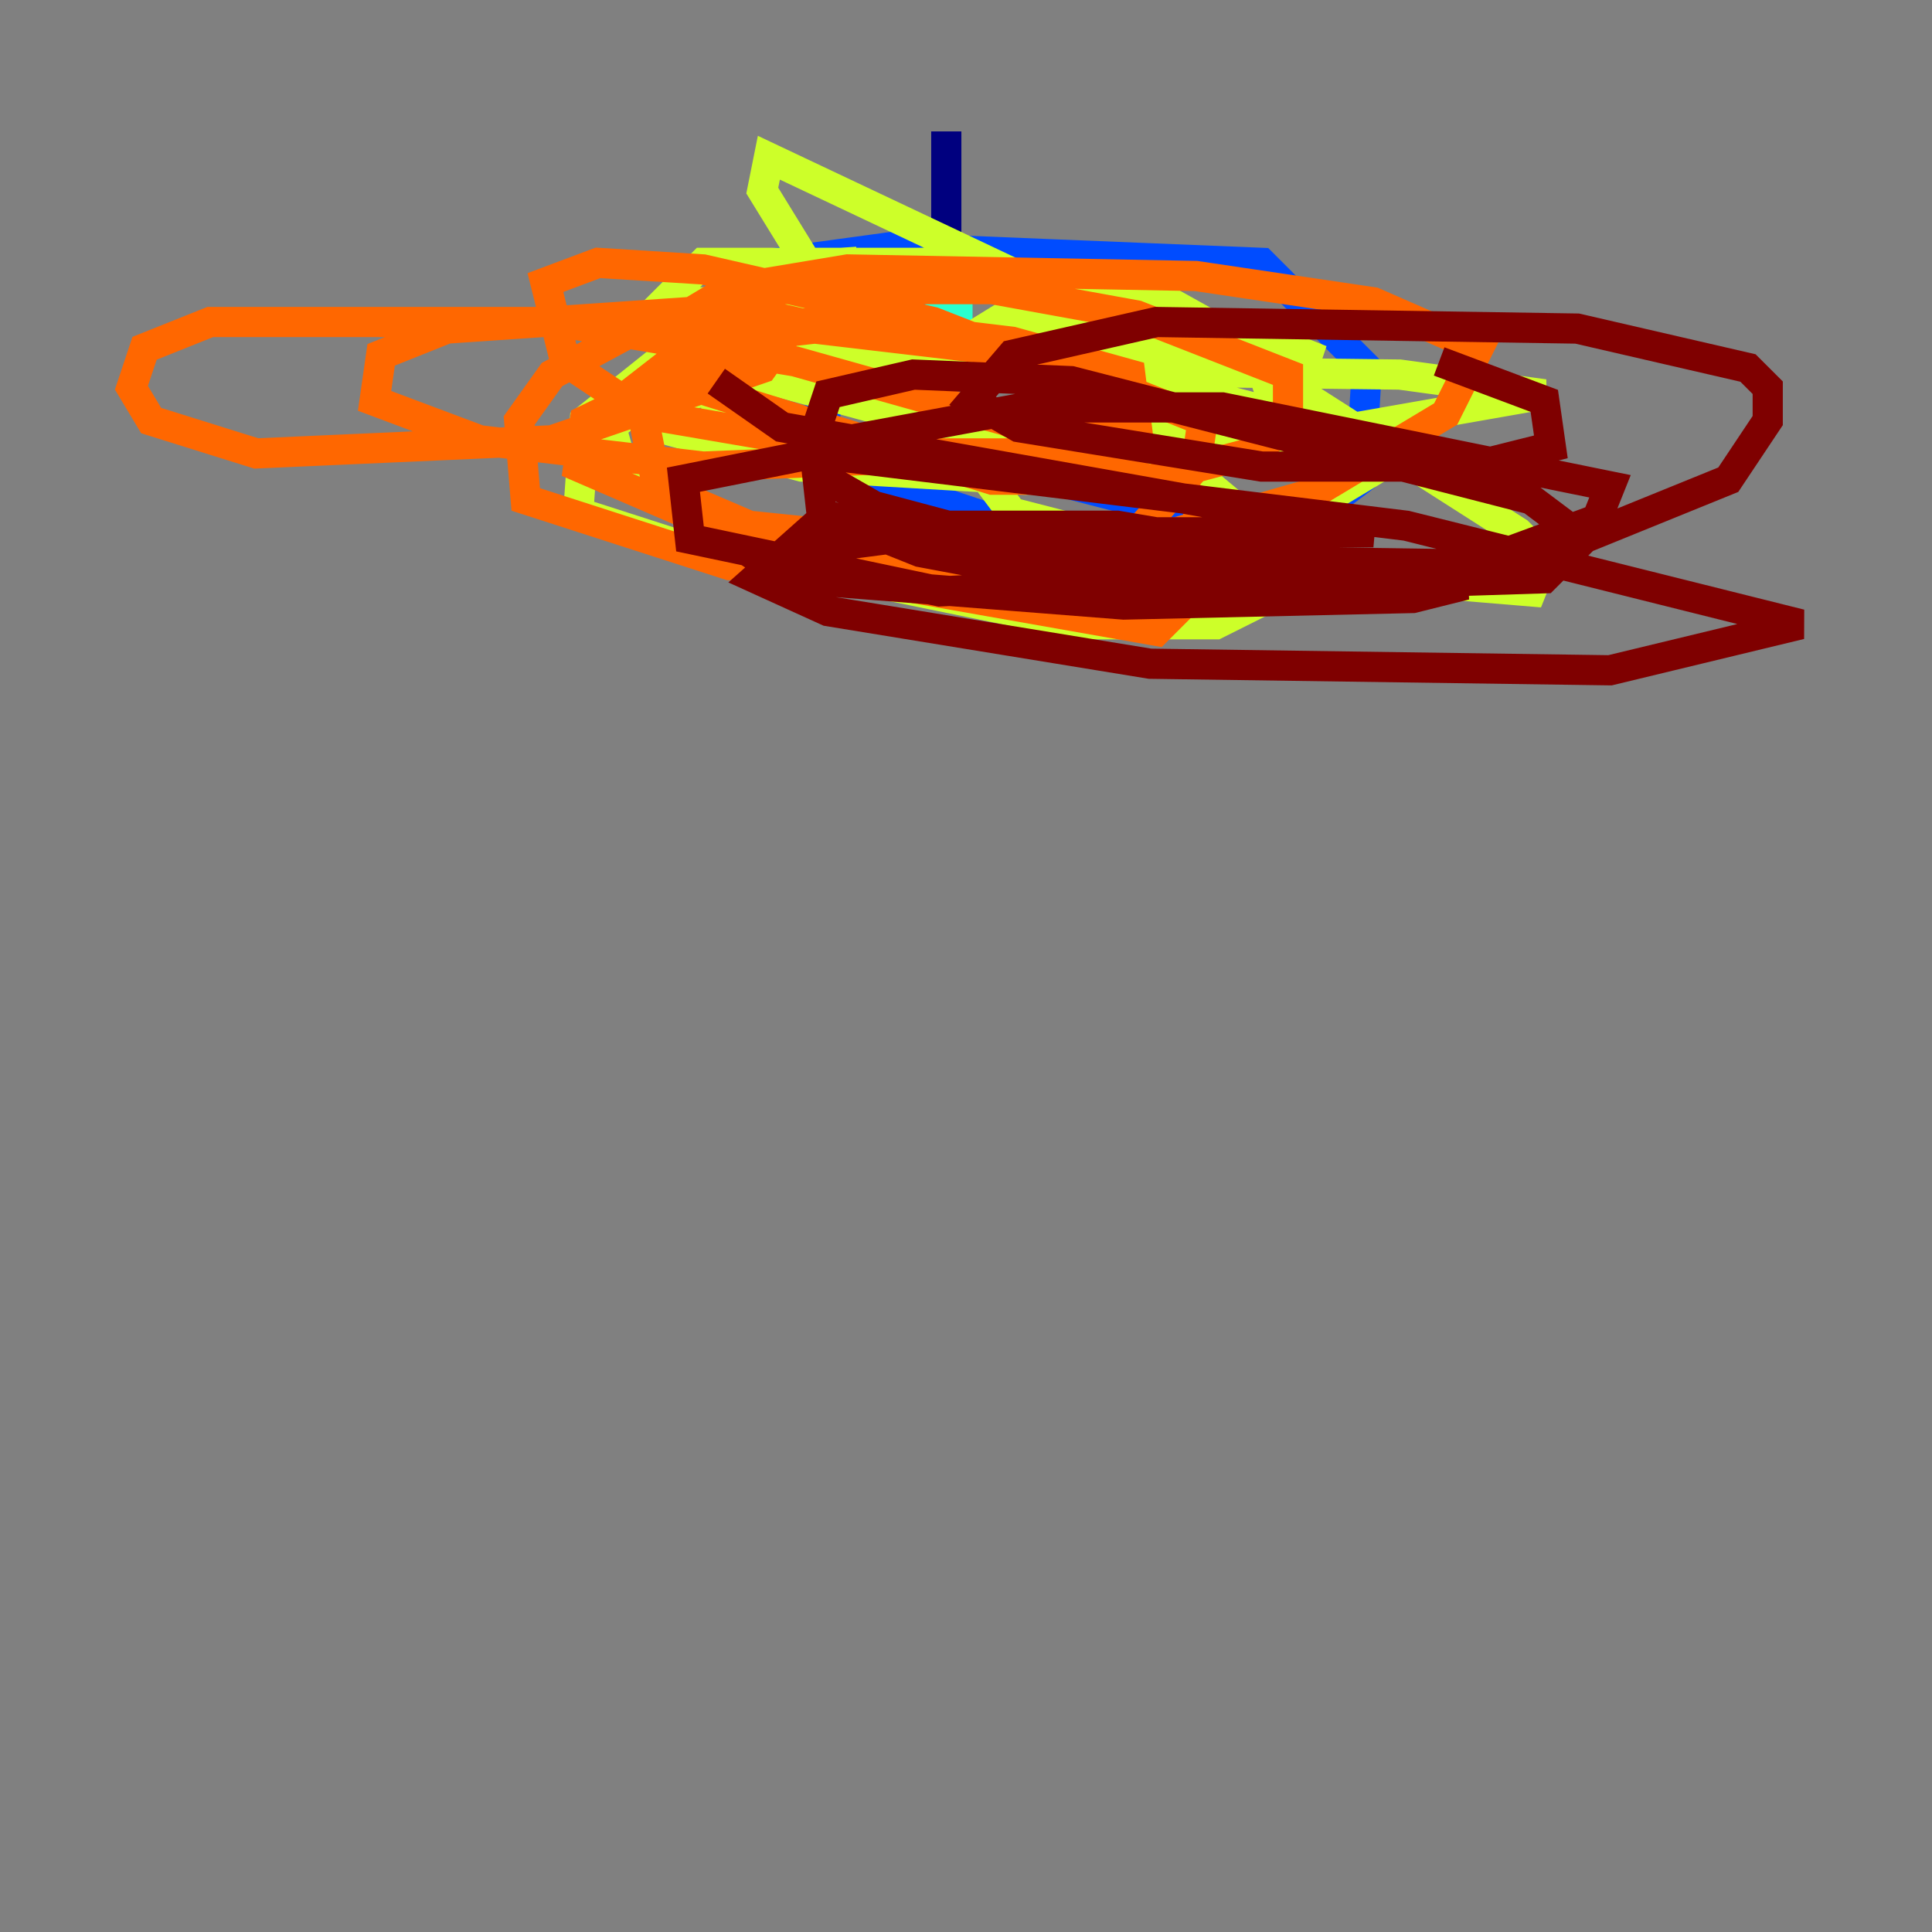 <?xml version="1.0" encoding="utf-8" ?>
<svg baseProfile="tiny" height="128" version="1.2" viewBox="0,0,128,128" width="128" xmlns="http://www.w3.org/2000/svg" xmlns:ev="http://www.w3.org/2001/xml-events" xmlns:xlink="http://www.w3.org/1999/xlink"><rect x="0" y="0" width="128" height="128" fill="#808080" stroke="none"/><defs /><polyline fill="none" points="62.694,8.707 62.694,17.415" stroke="#00007f" stroke-width="2" /><polyline fill="none" points="62.694,17.415 60.952,16.109 51.374,17.415 50.503,20.027 53.986,20.027 48.327,22.204 47.456,24.816 48.762,26.993 50.939,27.864 53.986,27.864 54.857,26.122 54.422,29.605 55.292,30.912 65.742,34.395 74.449,35.265 76.626,31.782 74.014,29.17 71.401,30.041 71.401,32.218 84.898,35.701 90.122,31.782 90.558,24.381 83.592,17.415 62.258,16.544" stroke="#004cff" stroke-width="2" /><polyline fill="none" points="64.435,20.463 62.258,20.463 61.388,23.51 66.177,23.946 68.354,23.075 68.789,20.027" stroke="#29ffcd" stroke-width="2" /><polyline fill="none" points="68.789,19.592 63.129,23.075 61.388,25.687 62.258,27.864 71.837,28.735 74.449,27.429 74.449,25.687 69.66,26.558 66.177,29.17 65.742,32.218 67.048,33.959 80.544,37.442 101.442,39.184 102.313,37.007 100.571,35.265 84.898,25.252 74.449,21.333 73.143,23.51 74.014,25.687 77.061,25.687 74.884,21.769 50.939,10.449 50.503,12.626 53.986,18.286 53.986,23.946 50.068,20.463 49.197,17.85 55.728,17.415 55.728,18.721 53.116,20.027 43.973,20.027 46.585,17.415 63.129,17.415 77.497,20.027 85.333,24.381 84.463,27.429 78.367,28.735 60.952,27.864 51.374,25.252 49.633,23.946 50.939,22.64 69.66,23.51 89.687,28.735 91.429,30.912 80.544,37.442 74.884,38.313 50.503,37.878 38.313,33.959 38.748,27.864 45.279,22.64 65.742,22.204 83.592,24.381 84.463,26.993 81.415,29.605 67.918,31.782 53.116,30.912 43.537,28.299 41.796,26.558 45.714,22.204 53.551,20.898 61.388,22.204 77.061,29.605 82.286,33.959 84.027,39.619 80.544,41.361 71.401,41.361 52.245,37.442 41.361,31.347 40.49,28.299 42.667,26.558 57.469,24.381 92.735,24.816 102.313,26.122 77.497,30.476 64.435,30.041 60.952,28.299 60.082,24.816 67.918,21.333 82.286,21.769 86.639,23.51 85.333,27.429 79.674,30.476 59.211,30.912 47.456,26.993 46.585,20.463" stroke="#cdff29" stroke-width="2" /><polyline fill="none" points="47.891,19.157 65.742,19.157 75.32,20.898 85.333,24.816 85.333,28.299 82.721,30.041 76.191,31.782 65.742,31.782 46.15,25.687 43.973,21.769 48.327,19.157 56.163,17.85 79.238,18.286 90.993,20.027 97.959,23.075 95.782,27.429 87.075,32.653 77.932,35.265 62.258,36.136 49.633,34.83 43.537,32.218 42.231,25.687 46.15,22.64 53.986,21.769 68.789,23.51 79.674,27.864 79.238,30.912 75.755,34.83 67.918,37.878 48.327,37.442 34.83,33.088 34.395,27.864 36.571,24.816 42.231,21.769 56.163,21.333 67.048,22.64 74.884,24.816 75.32,28.299 71.401,30.041 57.905,30.041 42.667,27.429 37.442,23.946 36.136,18.721 39.619,17.415 46.585,17.85 61.823,21.333 71.837,25.252 72.707,27.864 67.918,30.041 46.585,30.912 31.782,29.17 24.816,26.558 25.252,23.51 29.605,21.769 48.762,20.463 52.68,21.333 50.503,24.381 36.571,29.17 16.98,30.041 10.014,27.864 8.707,25.687 9.578,23.075 13.932,21.333 37.007,21.333 52.68,23.946 66.612,27.864 79.238,33.088 80.109,38.313 76.626,41.796 54.422,37.878 38.313,30.912 38.748,27.864 51.374,21.769" stroke="#ff6700" stroke-width="2" /><polyline fill="none" points="95.347,23.946 102.313,26.558 102.748,29.605 97.524,30.912 83.592,30.912 67.483,28.299 64.435,26.558 67.048,23.51 76.626,21.333 104.49,21.769 115.809,24.381 117.116,25.687 117.116,27.864 114.503,31.782 100.571,37.442 70.966,37.007 57.905,33.524 54.857,31.782 53.986,28.735 54.857,26.122 60.517,24.816 70.966,25.252 101.442,33.088 104.925,35.701 102.313,38.313 74.884,39.184 60.952,36.571 54.422,33.959 53.986,30.041 56.163,29.17 67.918,26.993 80.98,26.993 106.667,32.218 105.796,34.395 97.524,37.442 62.258,39.184 45.714,35.701 45.279,31.782 53.986,30.041 93.17,34.83 119.293,41.361 106.667,44.408 76.191,43.973 54.857,40.49 50.068,38.313 53.986,34.83 57.034,34.83 74.014,34.83 97.088,38.748 93.605,39.619 74.449,40.054 52.245,38.313 50.939,37.442 52.245,36.571 62.258,35.265 90.993,35.265 51.809,28.299 47.456,25.252" stroke="#7f0000" stroke-width="2" /></svg>